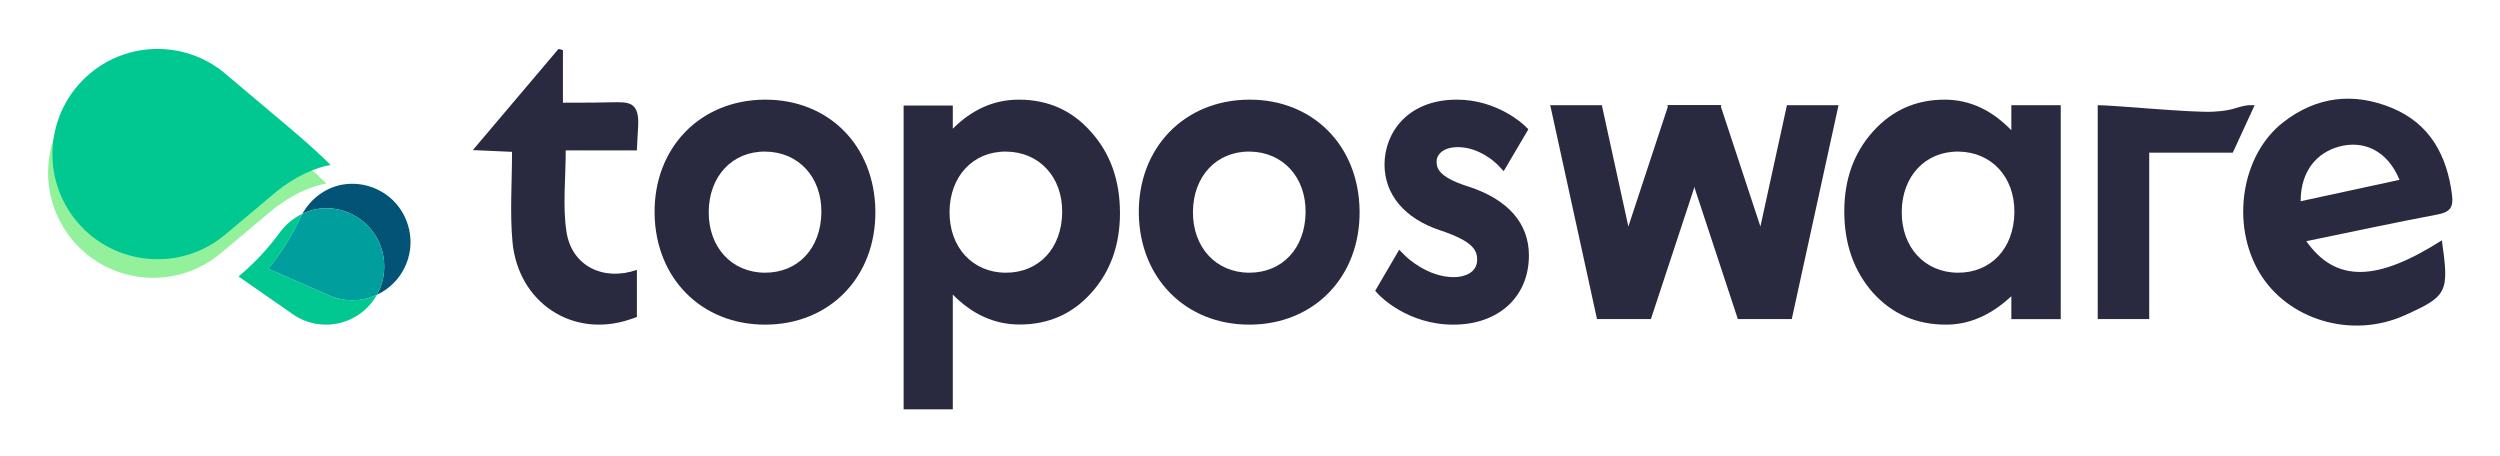 <svg xmlns="http://www.w3.org/2000/svg" role="img" viewBox="-38.32 -34.32 1992.64 363.64"><title>ToposWare Inc. logo</title><g transform="translate(0 4)" fill="none" fill-rule="evenodd" stroke="none" stroke-width="1"><g fill="#29293F" transform="translate(338.562 .697)"><path d="M663.754 130.327c.347-28.152-18.148-48.249-44.653-48.521-26.293-.268-44.949 19.566-45.136 48-.192 28.288 18.294 48.38 44.653 48.531 26.467.149 44.784-19.332 45.136-48.01m-44.578 89.414c-50.803.159-87.672-36.804-88.348-88.574-.685-52.314 36.241-90.484 87.794-90.758 50.892-.271 87.536 36.547 88.165 88.575.638 52.53-36.114 90.597-87.611 90.757"/><path d="M781.572 219.743c-36.635 0-58.544-22.876-59.459-23.852l-2.826-3c-.052-.056-.061-.146-.019-.216l18.956-32.401c.028-.052.08-.085.136-.094h.005c.07 0 .113.019.146.056l5.051 5.032c.723.704 17.336 16.618 38.292 16.618 8.6 0 18.637-3.629 18.637-13.848 0-6.966-2.3-14.529-29.819-23.575-27.969-9.351-44.019-28.434-44.019-52.356 0-24.899 18.05-51.699 57.689-51.699 32.081 0 52.859 19.66 53.727 20.496l3.136 3.018c.061.056.075.15.033.225l-19.468 33.034c-.023.052-.075.085-.136.089h-.005c-.061 0-.113-.019-.146-.056l-5.037-5.276c-.15-.155-13.524-13.675-31.274-13.675-11.675 0-16.989 5.868-16.989 11.318 0 4.272 0 12.219 25.312 20.087 31.56 10.271 48.254 29.265 48.254 54.91 0 32.992-24.181 55.164-60.177 55.164"/><path d="M1535.653 104.316c-9.605-23.467-28.795-31.917-48.488-26.396-17.073 4.788-30.298 18.993-30.298 43.456 24.054-5.117 53.413-11.661 78.786-17.059m-74.303 48.911c23.664 33.269 56.248 32.321 108.065-.699 5.882 41.569 4.624 44.362-29.64 59.783-42.752 19.242-93.653 3.248-115.791-34.072-22.974-38.729-14.435-93.728 18.9-119.735 26.589-20.74 56.281-24.11 86.822-11.431 30.288 12.567 43.878 37.907 47.84 69.524 1.225 9.755-1.85 13.515-11.543 15.341-34.311 6.464-68.444 13.844-104.652 21.289"/><path d="M952.899 44.815l-31.889 96.714-21.144-96.714h-41.127l37.278 170.509h42.958l56.23-170.509z"/><path d="M994.369 44.815l31.894 96.714 21.143-96.714h41.123l-37.274 170.509h-42.963L952.063 44.815z"/><path d="M1415.171 44.815c-10.83 1.446-10.426 4.169-27.669 5.173-17.238 1-79.387-5.173-92.381-5.173v170.509h41.048V82.671h66.594l17.458-37.855h-5.051z"/><path d="M277.798 130.327c.347-28.152-18.148-48.249-44.653-48.521-26.298-.268-44.949 19.566-45.136 48-.192 28.288 18.294 48.38 44.653 48.531 26.467.149 44.78-19.332 45.136-48.01m-44.578 89.414c-50.803.159-87.672-36.804-88.348-88.574-.685-52.314 36.236-90.484 87.794-90.758 50.887-.271 87.536 36.547 88.165 88.575.638 52.53-36.114 90.597-87.611 90.757"/><path d="M130.752 176.077c-26.575 9.314-51.934-2.981-56.107-30.26-3.155-20.608-.615-42.094-.615-64.965h56.722c.329-7.07.559-12.459.934-17.764 1.507-21.237-7.243-20.852-20.848-20.575-12.412.254-16.214.333-39.029.333V.906C70.622.601 69.435.3 68.252 0 46.136 26.115 24.021 52.234 0 80.607c12.177.549 19.777.897 31.232 1.408 0 24.937-1.784 48.549.371 71.8 4.478 48.225 47.84 77.166 93.578 61.778 1.962-.662 3.817-1.3 5.572-1.934v-37.583z"/><path d="M424.603 178.338c-26.359-.151-44.845-20.243-44.658-48.531.192-28.434 18.843-48.268 45.141-48 26.504.272 45 20.369 44.653 48.521-.352 28.678-18.67 48.16-45.136 48.01m68.2-112.154c-15.092-17.181-34.311-25.777-57.652-25.777-19.627 0-37.161 7.722-52.605 23.167V45.111h-39.193v242.141h39.193v-91.475c15.675 15.909 33.443 23.866 53.305 23.866 22.988 0 42.033-8.422 57.131-25.26 15.21-16.947 22.815-38.142 22.815-63.576 0-26.012-7.661-47.549-22.993-64.623"/><path d="M1183.56 178.338c-26.354-.151-44.845-20.243-44.658-48.531.192-28.434 18.848-48.268 45.146-48 26.5.272 44.996 20.369 44.648 48.521-.357 28.678-18.67 48.16-45.136 48.01zm42.705-133.523v19.993c-15.684-16.266-33.41-24.397-53.159-24.397-22.89 0-41.94 8.478-57.159 25.444-15.224 16.961-22.833 38.165-22.833 63.609 0 25.908 7.61 47.521 22.833 64.829 15.332 16.97 34.738 25.448 58.206 25.448 18.59 0 35.959-7.549 52.112-22.655V215.324h39.381V44.815h-39.381z"/></g><g transform="translate(-.002 .694)"><path fill="#92F19A" d="M139.42 35.931c-.868-.775-1.756-1.512-2.648-2.244-.207-.178-.413-.352-.624-.53v.009c-30.542-24.481-75.087-24.866-106.22 1.253C12.066 49.414 2.034 70.271.279 91.813c-1.728 21.214 4.563 43.085 19.322 60.675 29.748 35.457 82.612 40.081 118.068 10.328l27.302-22.909 12.219-10.253c16.05-13.468 32.908-20.435 44.573-22.378-19.378-19.209-41.634-36.86-82.344-71.345"/><path fill="#00C890" d="M223.825 196.375l-48.268-21.186c10.051-12.332 18.637-25.946 25.481-40.602.516-1.113 1.089-2.192 1.685-3.253-7.079 3.38-13.341 8.567-18.106 15.083-9.534 13.064-20.585 24.772-32.823 34.936l43.277 30.091c22.289 15.491 53.399 8.732 67.026-15.52-11.68 5.441-25.547 6.037-38.273.451"/><path fill="#00C890" d="M142.881 21.115c-.868-.77-1.756-1.512-2.643-2.244-.211-.178-.418-.352-.629-.53l.005.009C109.067-6.131 64.523-6.516 33.394 19.603 15.527 34.597 5.5 55.454 3.744 77.001 2.012 98.211 8.303 120.086 23.062 137.676c29.753 35.452 82.612 40.076 118.068 10.323l27.302-22.904 12.224-10.257c16.05-13.468 32.903-20.435 44.573-22.378-19.383-19.209-41.639-36.86-82.349-71.345"/><path fill="#025376" d="M202.723 131.334c6.957-3.324 14.707-4.901 22.613-4.267 9.436.756 18.787 4.417 26.678 11.229 16.318 14.078 20.716 38.081 10.436 57.013-.113.211-.239.408-.352.615 11.323-5.281 20.59-15.121 24.735-28.359 6.436-20.561-2.507-43.273-21.228-53.934-9.06-5.164-18.942-6.952-28.345-5.877-14.679 1.676-27.349 10.778-34.537 23.58"/><path fill="#009F9E" d="M252.016 138.298c-7.896-6.812-17.247-10.473-26.678-11.229-7.905-.634-15.656.944-22.613 4.267-.596 1.061-1.174 2.141-1.69 3.248-6.84 14.661-15.426 28.274-25.481 40.606l48.272 21.186c12.726 5.586 26.594 4.99 38.269-.451.117-.207.239-.404.357-.615 10.276-18.932 5.877-42.935-10.436-57.013"/></g></g></svg>